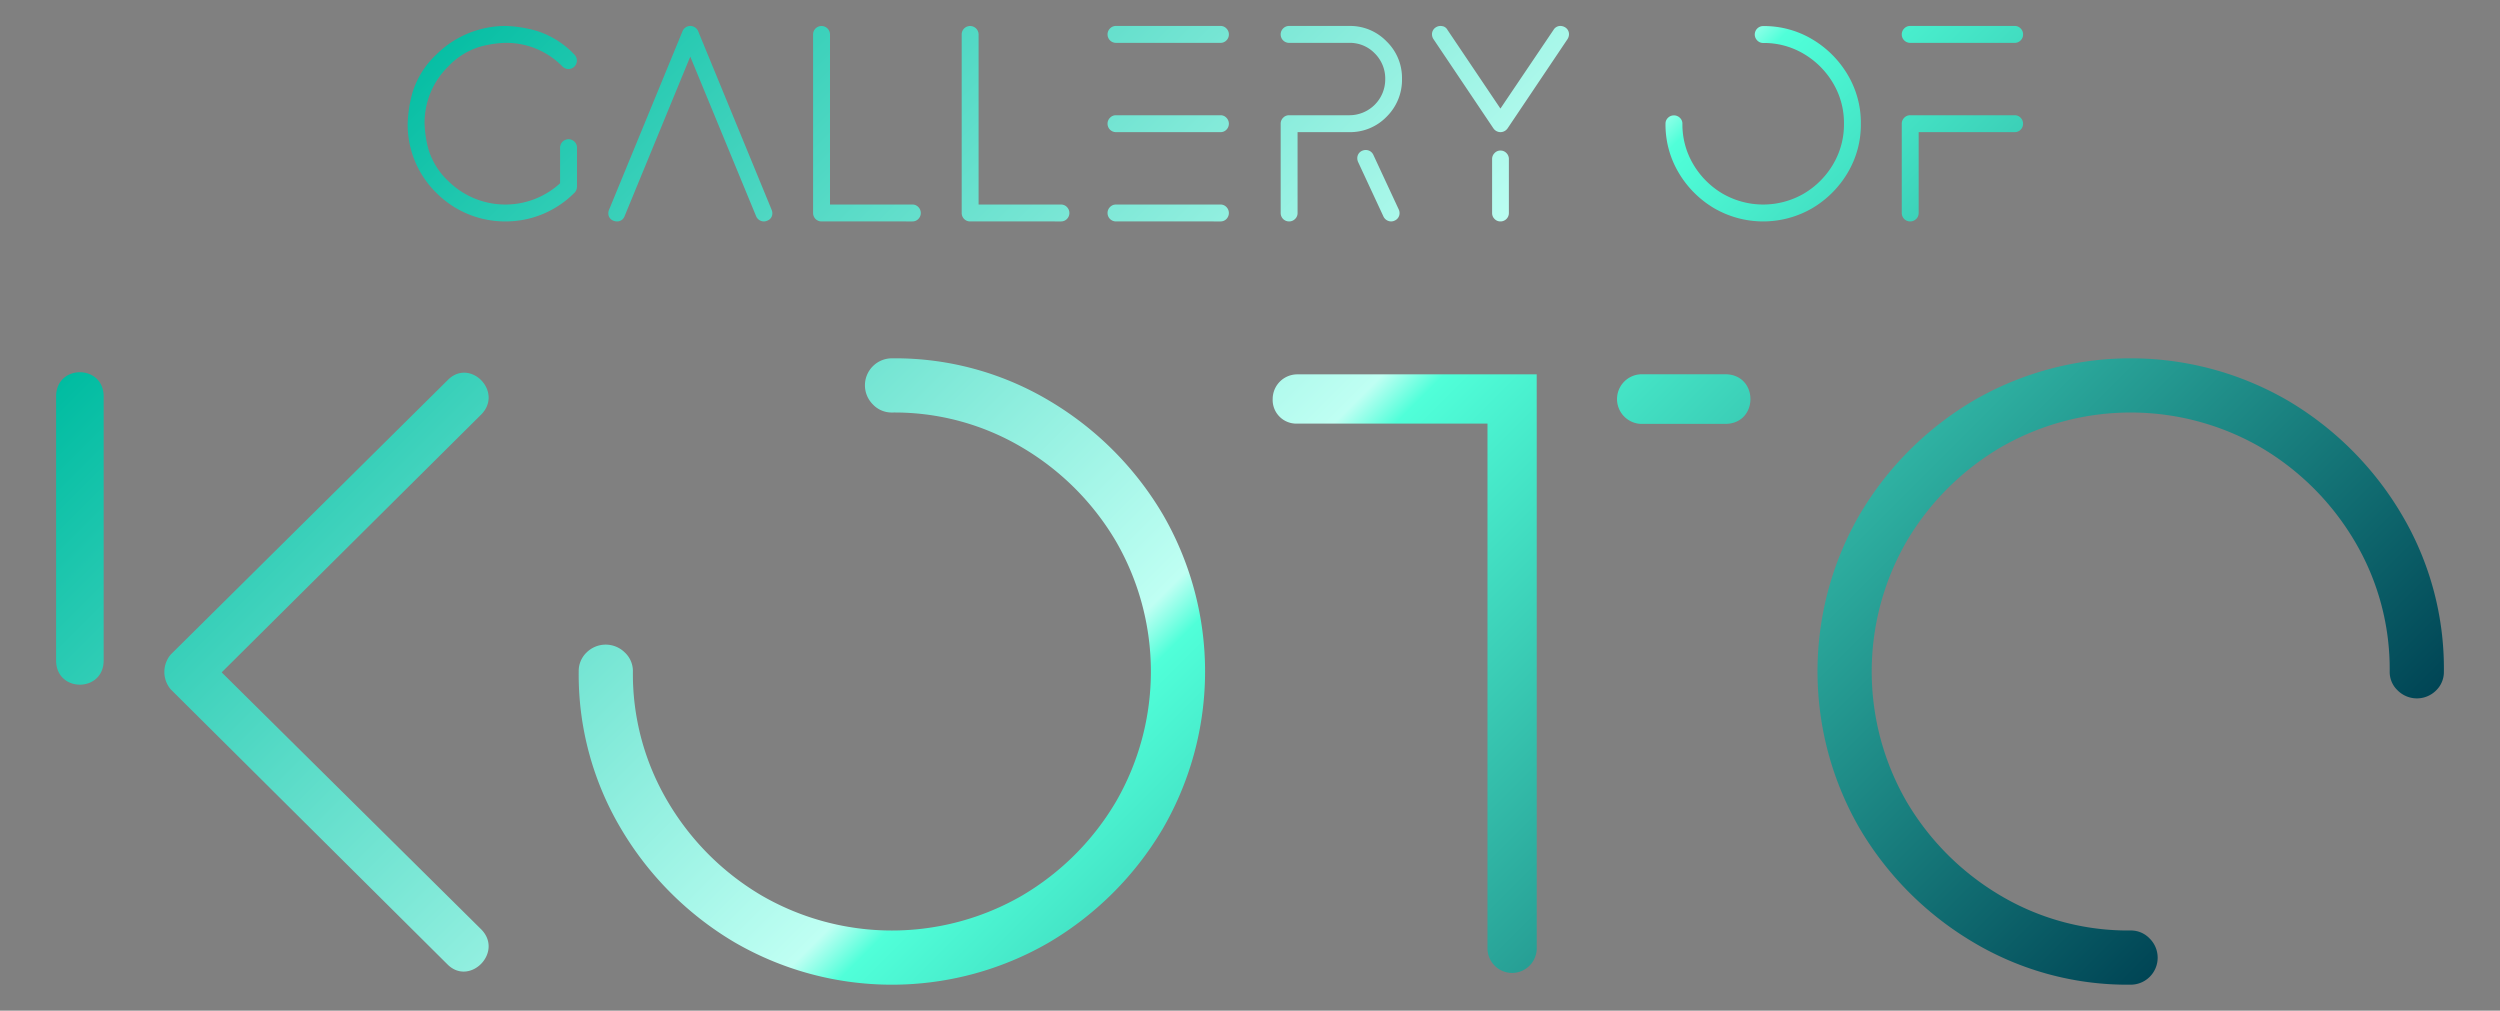 <svg id="Layer_1" data-name="Layer 1" xmlns="http://www.w3.org/2000/svg" xmlns:xlink="http://www.w3.org/1999/xlink" viewBox="0 0 485.301 196.186"><rect x="0" y="0" width="485.301" height="196.186" fill="#808080" stroke="none"/><defs><style>.cls-1{fill:url(#linear-gradient);}</style><linearGradient id="linear-gradient" x1="109.708" y1="-23.949" x2="370.291" y2="236.635" gradientUnits="userSpaceOnUse"><stop offset="0" stop-color="#00bca1"/><stop offset="0.49" stop-color="#bffff3"/><stop offset="0.513" stop-color="#50ffd9"/><stop offset="1" stop-color="#004555"/></linearGradient></defs><path class="cls-1" d="M20.121,128.212c0,6.263-9.229,6.263-9.229,0V76.955c0-6.263,9.229-6.263,9.229,0Zm22.91,2.308,50.433,49.939c4.285,4.449-2.308,11.042-6.593,6.757L33.142,133.817a5.234,5.234,0,0,1,0-6.759L86.871,73.823c4.285-4.449,10.878,2.143,6.593,6.593ZM298.311,82.23V184.084a4.78,4.78,0,1,1-9.56,0V82.23H251.833a4.587,4.587,0,0,1-4.779-4.781,4.783,4.783,0,0,1,4.779-4.779h46.472ZM142.588,182.919a62.634,62.634,0,0,1-22.02-22.02,58.537,58.537,0,0,1-8.23-30.588,4.981,4.981,0,0,1,1.527-3.649,5.276,5.276,0,0,1,7.425,0,4.917,4.917,0,0,1,1.569,3.649,48.599,48.599,0,0,0,6.789,25.328,51.428,51.428,0,0,0,18.201,18.201,50.479,50.479,0,0,0,50.571,0,51.464,51.464,0,0,0,18.202-18.201,50.492,50.492,0,0,0,0-50.571A51.5,51.5,0,0,0,198.42,86.865a48.465,48.465,0,0,0-25.243-6.787,5.008,5.008,0,0,1-3.733-1.569,5.239,5.239,0,0,1,3.733-8.951,58.412,58.412,0,0,1,30.506,8.23A62.684,62.684,0,0,1,225.7,99.805a60.803,60.803,0,0,1,0,61.094,62.659,62.659,0,0,1-22.018,22.02,60.803,60.803,0,0,1-61.094,0Zm301.57-105.132a62.633,62.633,0,0,1,22.02,22.02,58.537,58.537,0,0,1,8.23,30.588,4.98,4.98,0,0,1-1.527,3.649,5.276,5.276,0,0,1-7.425,0,4.917,4.917,0,0,1-1.569-3.649,48.599,48.599,0,0,0-6.789-25.328,51.43,51.43,0,0,0-18.2-18.2,50.479,50.479,0,0,0-50.571,0,51.465,51.465,0,0,0-18.202,18.2,50.492,50.492,0,0,0,0,50.571,51.5,51.5,0,0,0,18.202,18.202,48.465,48.465,0,0,0,25.243,6.787,5.009,5.009,0,0,1,3.733,1.569,5.239,5.239,0,0,1-3.733,8.952,58.412,58.412,0,0,1-30.506-8.23,62.683,62.683,0,0,1-22.018-22.018,60.802,60.802,0,0,1,0-61.094,62.658,62.658,0,0,1,22.018-22.02,60.803,60.803,0,0,1,61.094,0ZM313.898,77.469h0a4.817,4.817,0,0,1,4.817-4.817h16.178c6.538,0,6.538,9.635,0,9.635H318.715A4.817,4.817,0,0,1,313.898,77.469ZM98.111,42.984A18.805,18.805,0,0,1,84.695,37.428a18.567,18.567,0,0,1-5.559-13.416,25.077,25.077,0,0,1,.928-6.021,16.937,16.937,0,0,1,4.631-7.398,19.038,19.038,0,0,1,8.599-4.922,18.822,18.822,0,0,1,4.817-.635,24.658,24.658,0,0,1,6.006.94,17.201,17.201,0,0,1,7.384,4.617A1.643,1.643,0,0,1,110.364,13.4a1.702,1.702,0,0,1-1.166-.478A15.229,15.229,0,0,0,98.111,8.319a20.922,20.922,0,0,0-4.988.766,13.96,13.96,0,0,0-6.125,3.837,15.268,15.268,0,0,0-4.579,11.09,21.137,21.137,0,0,0,.754,4.974,14.006,14.006,0,0,0,3.825,6.14,15.739,15.739,0,0,0,21.725.45V28.669a1.638,1.638,0,0,1,2.793-1.166,1.566,1.566,0,0,1,.488,1.166v7.593l-.026.266-.026.052v.079l-.026.026-.026.159-.052.107v.026H111.82l-.055.131a.024.024,0,0,0-.026.026.084.084,0,0,1-.026.055l-.052.052v.026a.382.382,0,0,0-.052.067.448.448,0,0,1-.107.093A18.777,18.777,0,0,1,98.111,42.984Zm48.667-1.006L133.994,10.99,121.24,41.978a1.526,1.526,0,0,1-1.482,1.006,1.801,1.801,0,0,1-.661-.133,1.496,1.496,0,0,1-1.006-1.482,1.646,1.646,0,0,1,.133-.635l14.263-34.665a1.648,1.648,0,0,1,1.508-1.032,1.666,1.666,0,0,1,1.537,1.032L149.794,40.734a1.646,1.646,0,0,1,.133.635,1.468,1.468,0,0,1-1.032,1.482,1.427,1.427,0,0,1-.609.133A1.643,1.643,0,0,1,146.778,41.978ZM159.48,42.984a1.624,1.624,0,0,1-1.641-1.641V6.678a1.603,1.603,0,0,1,.476-1.151,1.646,1.646,0,0,1,2.805,1.151V39.704h15.985a1.557,1.557,0,0,1,1.163.488,1.643,1.643,0,0,1,0,2.317,1.583,1.583,0,0,1-1.163.476Zm28.845,0a1.624,1.624,0,0,1-1.641-1.641V6.678a1.603,1.603,0,0,1,.476-1.151,1.646,1.646,0,0,1,2.805,1.151V39.704h15.985a1.557,1.557,0,0,1,1.163.488,1.643,1.643,0,0,1,0,2.317,1.583,1.583,0,0,1-1.163.476ZM236.937,8.319H216.639a1.633,1.633,0,0,1-1.641-1.641,1.595,1.595,0,0,1,.478-1.151,1.559,1.559,0,0,1,1.163-.49h20.298a1.533,1.533,0,0,1,1.137.49,1.593,1.593,0,0,1,.476,1.151,1.574,1.574,0,0,1-.476,1.163A1.548,1.548,0,0,1,236.937,8.319Zm0,17.331H216.639a1.629,1.629,0,0,1-1.641-1.639,1.591,1.591,0,0,1,.478-1.151,1.55,1.55,0,0,1,1.163-.49h20.298a1.524,1.524,0,0,1,1.137.49,1.645,1.645,0,0,1,0,2.314A1.546,1.546,0,0,1,236.937,25.651Zm0,17.334H216.639a1.629,1.629,0,0,1-1.641-1.641,1.599,1.599,0,0,1,.478-1.151,1.557,1.557,0,0,1,1.163-.488h20.298a1.53,1.53,0,0,1,1.137.488,1.648,1.648,0,0,1,0,2.317A1.555,1.555,0,0,1,236.937,42.984Zm13.309,0a1.624,1.624,0,0,1-1.641-1.641V24.012A1.599,1.599,0,0,1,249.08,22.86a1.56,1.56,0,0,1,1.166-.49h11.696a6.96,6.96,0,0,0,6.96-6.934,6.897,6.897,0,0,0-2.039-5.081,6.706,6.706,0,0,0-4.922-2.036H250.246a1.628,1.628,0,0,1-1.641-1.641,1.603,1.603,0,0,1,.476-1.151,1.569,1.569,0,0,1,1.166-.49h11.696a9.822,9.822,0,0,1,7.224,3.004,9.855,9.855,0,0,1,2.99,7.21,10.061,10.061,0,0,1-2.99,7.41,9.845,9.845,0,0,1-7.224,2.99H251.885V41.343a1.566,1.566,0,0,1-.488,1.166A1.606,1.606,0,0,1,250.246,42.984Zm19.794,0a1.668,1.668,0,0,1-1.482-.952l-4.922-10.585a1.795,1.795,0,0,1-.159-.716,1.55,1.55,0,0,1,.925-1.456,1.713,1.713,0,0,1,.716-.157A1.597,1.597,0,0,1,266.6,30.07l4.922,10.585a1.647,1.647,0,0,1,.159.688,1.562,1.562,0,0,1-.954,1.482A1.611,1.611,0,0,1,270.039,42.984Zm21.223-17.334a1.658,1.658,0,0,1-1.349-.714L278.27,7.603a1.678,1.678,0,0,1-.292-.925,1.577,1.577,0,0,1,.716-1.351,1.73,1.73,0,0,1,.952-.29,3.457,3.457,0,0,1,.53.079,1.421,1.421,0,0,1,.794.664l10.293,15.295L301.584,5.779a1.532,1.532,0,0,1,1.323-.742,1.821,1.821,0,0,1,.952.29,1.548,1.548,0,0,1,.716,1.325,1.804,1.804,0,0,1-.293.952L292.64,24.937A1.686,1.686,0,0,1,291.262,25.651Zm0,17.334a1.555,1.555,0,0,1-1.137-.476,1.585,1.585,0,0,1-.478-1.166V30.865a1.595,1.595,0,0,1,.478-1.151,1.533,1.533,0,0,1,1.137-.49,1.568,1.568,0,0,1,1.166.49,1.603,1.603,0,0,1,.476,1.151V41.343a1.625,1.625,0,0,1-1.641,1.641Zm41.48-2.567a19.53,19.53,0,0,1-6.865-6.867,18.246,18.246,0,0,1-2.569-9.539,1.553,1.553,0,0,1,.478-1.139,1.645,1.645,0,0,1,2.315,0,1.538,1.538,0,0,1,.49,1.139,15.138,15.138,0,0,0,2.117,7.897,16.062,16.062,0,0,0,5.676,5.678,15.749,15.749,0,0,0,15.774,0,16.082,16.082,0,0,0,5.676-5.678,15.16,15.16,0,0,0,2.117-7.897,15.124,15.124,0,0,0-2.117-7.874,16.075,16.075,0,0,0-5.676-5.676,15.102,15.102,0,0,0-7.874-2.117,1.569,1.569,0,0,1-1.166-.49,1.634,1.634,0,0,1,1.166-2.793,18.216,18.216,0,0,1,9.513,2.567,19.557,19.557,0,0,1,6.867,6.867,18.231,18.231,0,0,1,2.567,9.515A18.266,18.266,0,0,1,358.664,33.55a19.537,19.537,0,0,1-6.867,6.867,18.964,18.964,0,0,1-19.054,0ZM391.108,8.319H370.812a1.629,1.629,0,0,1-1.641-1.641,1.602,1.602,0,0,1,.476-1.151,1.568,1.568,0,0,1,1.166-.49h20.295a1.538,1.538,0,0,1,1.139.49,1.602,1.602,0,0,1,.476,1.151,1.583,1.583,0,0,1-.476,1.163A1.553,1.553,0,0,1,391.108,8.319ZM370.812,42.984a1.625,1.625,0,0,1-1.641-1.641V24.012a1.598,1.598,0,0,1,.476-1.151,1.56,1.56,0,0,1,1.166-.49h20.295a1.529,1.529,0,0,1,1.139.49,1.645,1.645,0,0,1,0,2.314,1.551,1.551,0,0,1-1.139.476H372.451V41.343a1.566,1.566,0,0,1-.488,1.166A1.606,1.606,0,0,1,370.812,42.984Z"/></svg>